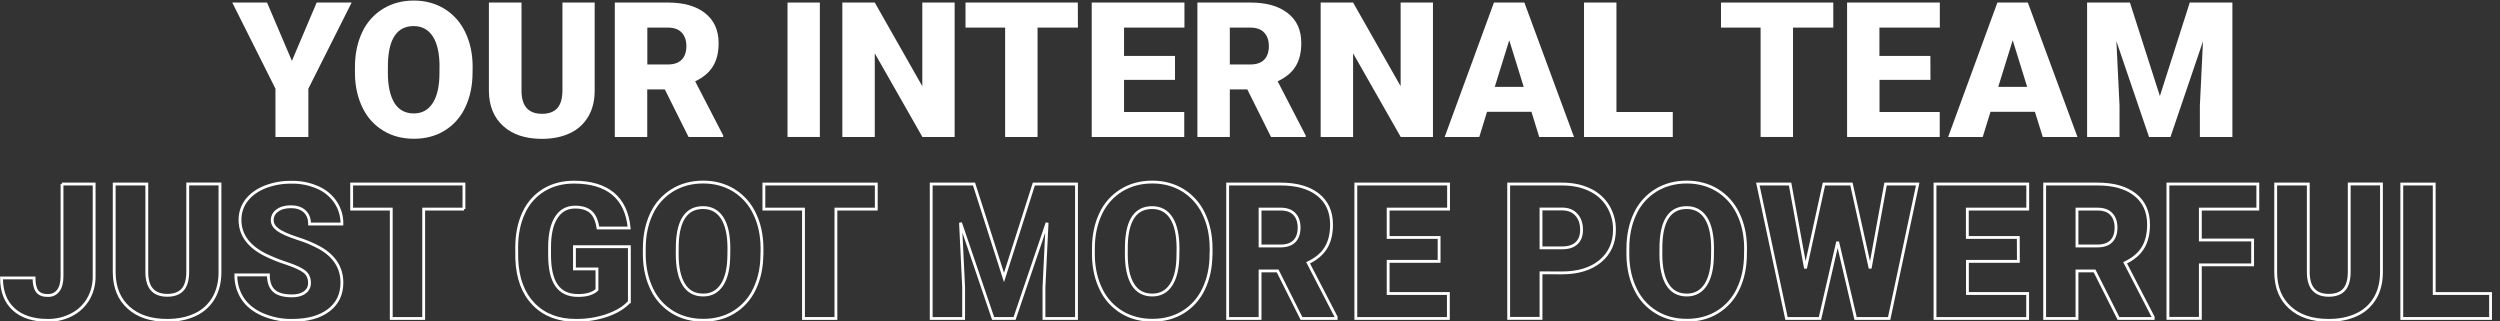 <?xml version="1.0" encoding="utf-8"?>
<!-- Generator: Adobe Illustrator 23.0.3, SVG Export Plug-In . SVG Version: 6.00 Build 0)  -->
<svg version="1.1" id="Layer_1" xmlns="http://www.w3.org/2000/svg" xmlns:xlink="http://www.w3.org/1999/xlink" x="0px" y="0px"
	 viewBox="0 0 2644.7 339.6" style="enable-background:new 0 0 2644.7 339.6;" xml:space="preserve">
<rect x="0" y="0" width="2644.7" height="339.6" fill="#333333" stroke="none"/>
<style type="text/css">
	.st0{fill:#FFFFFF;}
	.st1{fill:none;stroke:#FFFFFF;stroke-width:3;}
</style>
<title>MDEV_Cutout_Text_Desktop</title>
<path class="st0" d="M308.8,64.4l26.2-61.7h37l-45.8,91.1v51.1h-34.8V93.8L245.7,2.7h36.8L308.8,64.4z"/>
<path class="st0" d="M499.9,76.7c0,13.9-2.6,26.1-7.7,36.8c-4.7,10.2-12.3,18.8-21.9,24.7c-9.5,5.8-20.3,8.6-32.4,8.6
	c-12.1,0-22.9-2.8-32.2-8.4c-9.5-5.7-17.1-14-21.9-23.9c-5.2-10.4-8-22.2-8.3-35.6v-8c0-13.9,2.6-26.2,7.7-36.9
	c4.7-10.2,12.4-18.8,22-24.7c9.5-5.8,20.4-8.7,32.6-8.7c12,0,22.8,2.9,32.2,8.6c9.6,5.9,17.2,14.4,22,24.5c5.2,10.6,7.9,22.7,8,36.4
	L499.9,76.7z M465,70.8c0-14.1-2.4-24.9-7.1-32.2c-4.7-7.3-11.5-11-20.3-11c-17.2,0-26.3,12.9-27.2,38.7l-0.1,10.4
	c0,13.9,2.3,24.6,6.9,32.1s11.5,11.2,20.6,11.2c8.7,0,15.3-3.7,20-11s7.1-17.9,7.1-31.7V70.8z"/>
<path class="st0" d="M629.1,2.7v93.1c0,10.5-2.2,19.7-6.7,27.4c-4.5,7.7-11.2,13.9-19.3,17.6c-8.4,4-18.3,6.1-29.8,6.1
	c-17.3,0-31-4.5-40.9-13.5c-10-9-15-21.3-15.2-36.9V2.7h34.5v94.4c0.4,15.6,7.6,23.3,21.7,23.3c7.1,0,12.5-2,16.1-5.9
	s5.5-10.3,5.5-19V2.7H629.1z"/>
<path class="st0" d="M703.3,94.6h-18.6v50.3h-34.3V2.7h56c16.9,0,30,3.7,39.5,11.2s14.3,18,14.3,31.7c0,9.9-2,18.1-6,24.6
	S744,82,735.4,86l29.7,57.4v1.5h-36.7L703.3,94.6z M684.8,68.2h21.7c6.5,0,11.4-1.7,14.7-5.1c3.3-3.4,4.9-8.2,4.9-14.3
	c0-6.1-1.7-10.9-5-14.4c-3.3-3.5-8.2-5.2-14.6-5.2h-21.7L684.8,68.2z"/>
<path class="st0" d="M867.3,144.9h-34.2V2.7h34.2L867.3,144.9z"/>
<path class="st0" d="M1009.9,144.9h-34.1l-50.4-88.5v88.5h-34.3V2.7h34.3l50.3,88.5V2.7h34.2L1009.9,144.9z"/>
<path class="st0" d="M1140.3,29.2h-42.7v115.7h-34.3V29.2h-41.9V2.7h118.8L1140.3,29.2z"/>
<path class="st0" d="M1243,84.5h-53.9v34h63.7v26.4h-97.9V2.7h98.1v26.5h-63.9v30h53.9L1243,84.5z"/>
<path class="st0" d="M1319.5,94.6H1301v50.3h-34.3V2.7h56c16.9,0,30,3.7,39.6,11.2s14.3,18,14.3,31.7c0,9.9-2,18.1-6,24.6
	S1360.2,82,1351.6,86l29.7,57.4v1.5h-36.7L1319.5,94.6z M1301,68.2h21.7c6.5,0,11.4-1.7,14.7-5.1c3.3-3.4,4.9-8.2,4.9-14.3
	c0-6.1-1.7-10.9-5-14.4c-3.3-3.5-8.2-5.2-14.7-5.2H1301L1301,68.2z"/>
<path class="st0" d="M1515.9,144.9h-34.1l-50.4-88.5v88.5h-34.3V2.7h34.3l50.3,88.5V2.7h34.2V144.9z"/>
<path class="st0" d="M1620.1,118.3h-47l-8.2,26.6h-36.6l52.1-142.2h32.2l52.5,142.2h-36.8L1620.1,118.3z M1581.3,91.9h30.6
	l-15.3-49.3L1581.3,91.9z"/>
<path class="st0" d="M1709.9,118.5h59.7v26.4h-93.9V2.7h34.3V118.5z"/>
<path class="st0" d="M1939.5,29.2h-42.7v115.7h-34.3V29.2h-41.9V2.7h118.8V29.2z"/>
<path class="st0" d="M2042.2,84.5h-53.9v34h63.7v26.4H1954V2.7h98.1v26.5h-63.9v30h53.9L2042.2,84.5z"/>
<path class="st0" d="M2152.7,118.3h-47l-8.2,26.6h-36.6L2113,2.7h32.2l52.5,142.2H2161L2152.7,118.3z M2113.9,91.9h30.6l-15.3-49.3
	L2113.9,91.9z"/>
<path class="st0" d="M2253.2,2.7l31.7,98.9l31.6-98.9h45.1v142.2h-34.4v-33.2l3.3-68l-34.4,101.2h-22.7l-34.5-101.3l3.3,68.1v33.2
	h-34.3V2.7H2253.2z"/>
<path class="st1" d="M65.4,194.7h34.2v97.6c0.1,8.5-2,16.9-6.3,24.2c-4.2,7.1-10.3,12.8-17.6,16.5c-7.8,4-16.4,6-25.1,5.9
	c-15.5,0-27.5-3.9-36.1-11.7c-8.6-7.8-12.9-18.9-12.9-33.2h34.4c0,6.5,1.1,11.2,3.4,14.2s6,4.4,11.3,4.4c4.8,0,8.4-1.8,11-5.3
	c2.6-3.5,3.9-8.5,3.9-14.9V194.7z"/>
<path class="st1" d="M232.7,194.7v93.1c0,10.5-2.2,19.7-6.7,27.4c-4.5,7.7-11.2,13.9-19.3,17.6c-8.4,4-18.3,6.1-29.8,6.1
	c-17.3,0-31-4.5-40.9-13.5c-10-9-15-21.3-15.2-36.9v-93.8h34.5v94.4c0.4,15.6,7.6,23.3,21.7,23.3c7.1,0,12.5-2,16.1-5.9
	c3.6-3.9,5.5-10.3,5.5-19v-92.9H232.7z"/>
<path class="st1" d="M327.4,299.1c0-5-1.8-8.9-5.3-11.7c-3.5-2.8-9.8-5.7-18.7-8.7c-7.5-2.4-14.8-5.3-21.9-8.7
	c-18.4-9-27.6-21.5-27.6-37.3c-0.1-7.5,2.3-14.9,6.9-20.8c4.6-6,11.1-10.7,19.5-14.1c9-3.5,18.6-5.2,28.3-5
	c9.4-0.2,18.8,1.7,27.5,5.5c7.7,3.3,14.2,8.7,18.9,15.6c4.5,6.8,6.9,14.9,6.7,23.1h-34.2c0-5.8-1.8-10.3-5.3-13.5s-8.3-4.8-14.4-4.8
	c-6.1,0-11,1.4-14.5,4.1c-3.4,2.3-5.4,6.2-5.3,10.3c0,3.6,2,7,5.9,9.9s10.8,6,20.6,9.2c8.4,2.6,16.5,6,24.2,10.2
	c15.4,8.9,23,21.1,23,36.6c0,12.4-4.7,22.2-14.1,29.3s-22.2,10.6-38.6,10.6c-10.8,0.2-21.4-2-31.3-6.2c-9.3-4.1-16.4-9.8-21.1-17
	c-4.8-7.4-7.2-16-7.1-24.9h34.4c0,7.6,2,13.2,5.9,16.8s10.3,5.4,19.2,5.4c5.7,0,10.1-1.2,13.4-3.7
	C325.7,307,327.6,303.1,327.4,299.1z"/>
<path class="st1" d="M490.9,221.2h-42.7v115.7h-34.3V221.2H372v-26.5h118.8V221.2z"/>
<path class="st1" d="M665.7,319.3c-5.3,5.9-13,10.6-23.1,14.2c-10.7,3.7-22,5.5-33.4,5.4c-18.6,0-33.5-5.7-44.6-17.1
	s-17.1-27.2-17.9-47.6l-0.1-12.3c0-14,2.5-26.2,7.4-36.7c4.5-10,11.9-18.4,21.2-24.1c9.2-5.6,19.9-8.4,32-8.4
	c17.7,0,31.5,4.1,41.3,12.2c9.8,8.1,15.5,20.2,17.1,36.3h-33c-1.2-7.9-3.7-13.6-7.6-17s-9.4-5.1-16.6-5.1c-8.6,0-15.2,3.6-19.9,10.9
	c-4.7,7.3-7.1,17.7-7.1,31.3v8.6c0,14.2,2.4,24.9,7.3,32c4.9,7.1,12.5,10.7,22.9,10.7c8.9,0,15.6-2,19.9-6v-22.1h-23.8v-23.5h58.1
	V319.3z"/>
<path class="st1" d="M806,268.7c0,13.9-2.6,26.1-7.7,36.8c-4.7,10.2-12.3,18.8-21.9,24.7c-9.5,5.8-20.3,8.6-32.4,8.6
	s-22.9-2.8-32.2-8.4c-9.5-5.7-17.1-14-21.9-23.9c-5.2-10.4-8-22.2-8.3-35.6v-8c0-13.9,2.6-26.2,7.7-36.9c4.7-10.2,12.4-18.8,22-24.7
	c9.5-5.8,20.4-8.7,32.6-8.7c12,0,22.8,2.9,32.2,8.6c9.6,5.9,17.2,14.4,22,24.5c5.2,10.6,7.9,22.7,8,36.4V268.7z M771.1,262.8
	c0-14.1-2.4-24.9-7.1-32.2s-11.5-11-20.3-11c-17.2,0-26.3,12.9-27.2,38.7l-0.1,10.5c0,13.9,2.3,24.6,6.9,32.1
	c4.6,7.5,11.5,11.2,20.6,11.2c8.7,0,15.3-3.7,20-11c4.7-7.4,7.1-17.9,7.1-31.7L771.1,262.8z"/>
<path class="st1" d="M927,221.2h-42.7v115.7H850V221.2h-41.9v-26.5H927V221.2z"/>
<path class="st1" d="M1030.4,194.7l31.7,98.9l31.6-98.9h45.1v142.2h-34.4v-33.2l3.3-68l-34.4,101.2h-22.7l-34.5-101.3l3.3,68.1v33.2
	h-34.3V194.7H1030.4z"/>
<path class="st1" d="M1281.1,268.7c0,13.9-2.6,26.1-7.7,36.8c-4.7,10.2-12.3,18.8-21.9,24.7c-9.5,5.8-20.3,8.6-32.4,8.6
	s-22.9-2.8-32.2-8.4c-9.5-5.7-17.1-14-21.9-23.9c-5.2-10.4-8-22.2-8.3-35.6v-8c0-13.9,2.6-26.2,7.7-36.9c4.7-10.2,12.4-18.8,22-24.7
	c9.5-5.8,20.4-8.7,32.6-8.7c12,0,22.8,2.9,32.2,8.6c9.6,5.9,17.2,14.4,22,24.5c5.2,10.6,7.9,22.7,8,36.4V268.7z M1246.2,262.8
	c0-14.1-2.4-24.9-7.1-32.2s-11.5-11-20.3-11c-17.2,0-26.3,12.9-27.2,38.7l-0.1,10.5c0,13.9,2.3,24.6,6.9,32.1
	c4.6,7.5,11.5,11.2,20.6,11.2c8.7,0,15.3-3.7,20-11c4.7-7.4,7.1-17.9,7.1-31.7L1246.2,262.8z"/>
<path class="st1" d="M1351.6,286.6H1333v50.3h-34.3V194.7h56c16.9,0,30,3.7,39.6,11.2c9.5,7.5,14.3,18,14.3,31.7
	c0,9.9-2,18.1-6,24.6c-4,6.5-10.3,11.8-18.8,15.8l29.7,57.4v1.5h-36.7L1351.6,286.6z M1333,260.2h21.7c6.5,0,11.4-1.7,14.7-5.1
	c3.3-3.4,4.9-8.2,4.9-14.3c0-6.1-1.7-10.9-5-14.4c-3.3-3.5-8.2-5.2-14.6-5.2H1333V260.2z"/>
<path class="st1" d="M1522.4,276.5h-53.9v34h63.7v26.4h-97.9V194.7h98.1v26.5h-63.9v30h53.9L1522.4,276.5z"/>
<path class="st1" d="M1630.2,288.6v48.2H1596V194.7h56.7c10.9,0,20.5,2,28.9,6c8,3.7,14.8,9.6,19.4,17.1c4.6,7.6,7,16.3,6.9,25.1
	c0,13.9-5,25-14.9,33.3s-23.6,12.5-40.9,12.5L1630.2,288.6z M1630.2,262.2h22.5c6.6,0,11.7-1.7,15.2-5c3.5-3.3,5.2-8,5.2-14.1
	c0-6.6-1.8-11.9-5.4-15.9c-3.6-4-8.5-6-14.6-6.1h-22.9L1630.2,262.2z"/>
<path class="st1" d="M1846.5,268.7c0,13.9-2.6,26.1-7.7,36.8c-4.7,10.2-12.3,18.8-21.9,24.7c-9.5,5.8-20.3,8.6-32.4,8.6
	c-12.1,0-22.9-2.8-32.2-8.4c-9.5-5.7-17.1-14-21.9-23.9c-5.2-10.4-8-22.2-8.3-35.6v-8c0-13.9,2.6-26.2,7.7-36.9
	c4.7-10.2,12.4-18.8,22-24.7c9.5-5.8,20.4-8.7,32.6-8.7c12,0,22.8,2.9,32.2,8.6c9.6,5.9,17.2,14.4,22,24.5c5.2,10.6,7.9,22.7,8,36.4
	L1846.5,268.7z M1811.7,262.8c0-14.1-2.4-24.9-7.1-32.2s-11.5-11-20.3-11c-17.2,0-26.3,12.9-27.2,38.7l-0.1,10.5
	c0,13.9,2.3,24.6,6.9,32.1c4.6,7.5,11.5,11.2,20.6,11.2c8.7,0,15.3-3.7,20-11c4.7-7.4,7.1-17.9,7.1-31.7L1811.7,262.8z"/>
<path class="st1" d="M1978.4,283.9l16.3-89.2h34l-30.2,142.2h-35.5l-19-81.1l-18.7,81.1h-35.4l-30.3-142.2h34.1l16.3,89.2l19.5-89.2
	h29.1L1978.4,283.9z"/>
<path class="st1" d="M2135.2,276.5h-53.9v34h63.7v26.4H2047V194.7h98.1v26.5h-63.9v30h53.9L2135.2,276.5z"/>
<path class="st1" d="M2215.8,286.6h-18.6v50.3H2163V194.7h56c16.9,0,30,3.7,39.6,11.2c9.5,7.5,14.3,18,14.3,31.7
	c0,9.9-2,18.1-6,24.6c-4,6.5-10.3,11.8-18.8,15.8l29.7,57.4v1.5h-36.7L2215.8,286.6z M2197.2,260.2h21.7c6.5,0,11.4-1.7,14.7-5.1
	c3.3-3.4,4.9-8.2,4.9-14.3c0-6.1-1.7-10.9-5-14.4c-3.3-3.5-8.2-5.2-14.6-5.2h-21.7L2197.2,260.2z"/>
<path class="st1" d="M2383,280.2h-55.3v56.6h-34.3V194.7h95.1v26.5h-60.8v32.7h55.3L2383,280.2z"/>
<path class="st1" d="M2519.3,194.7v93.1c0,10.5-2.2,19.7-6.7,27.4c-4.5,7.7-11.2,13.9-19.3,17.6c-8.4,4-18.3,6.1-29.8,6.1
	c-17.3,0-31-4.5-40.9-13.5c-10-9-15-21.3-15.2-36.9v-93.8h34.5v94.4c0.4,15.6,7.6,23.3,21.7,23.3c7.1,0,12.5-2,16.1-5.9
	c3.6-3.9,5.5-10.3,5.5-19v-92.9H2519.3z"/>
<path class="st1" d="M2575,310.5h59.7v26.4h-93.9V194.7h34.3V310.5z"/>
</svg>
